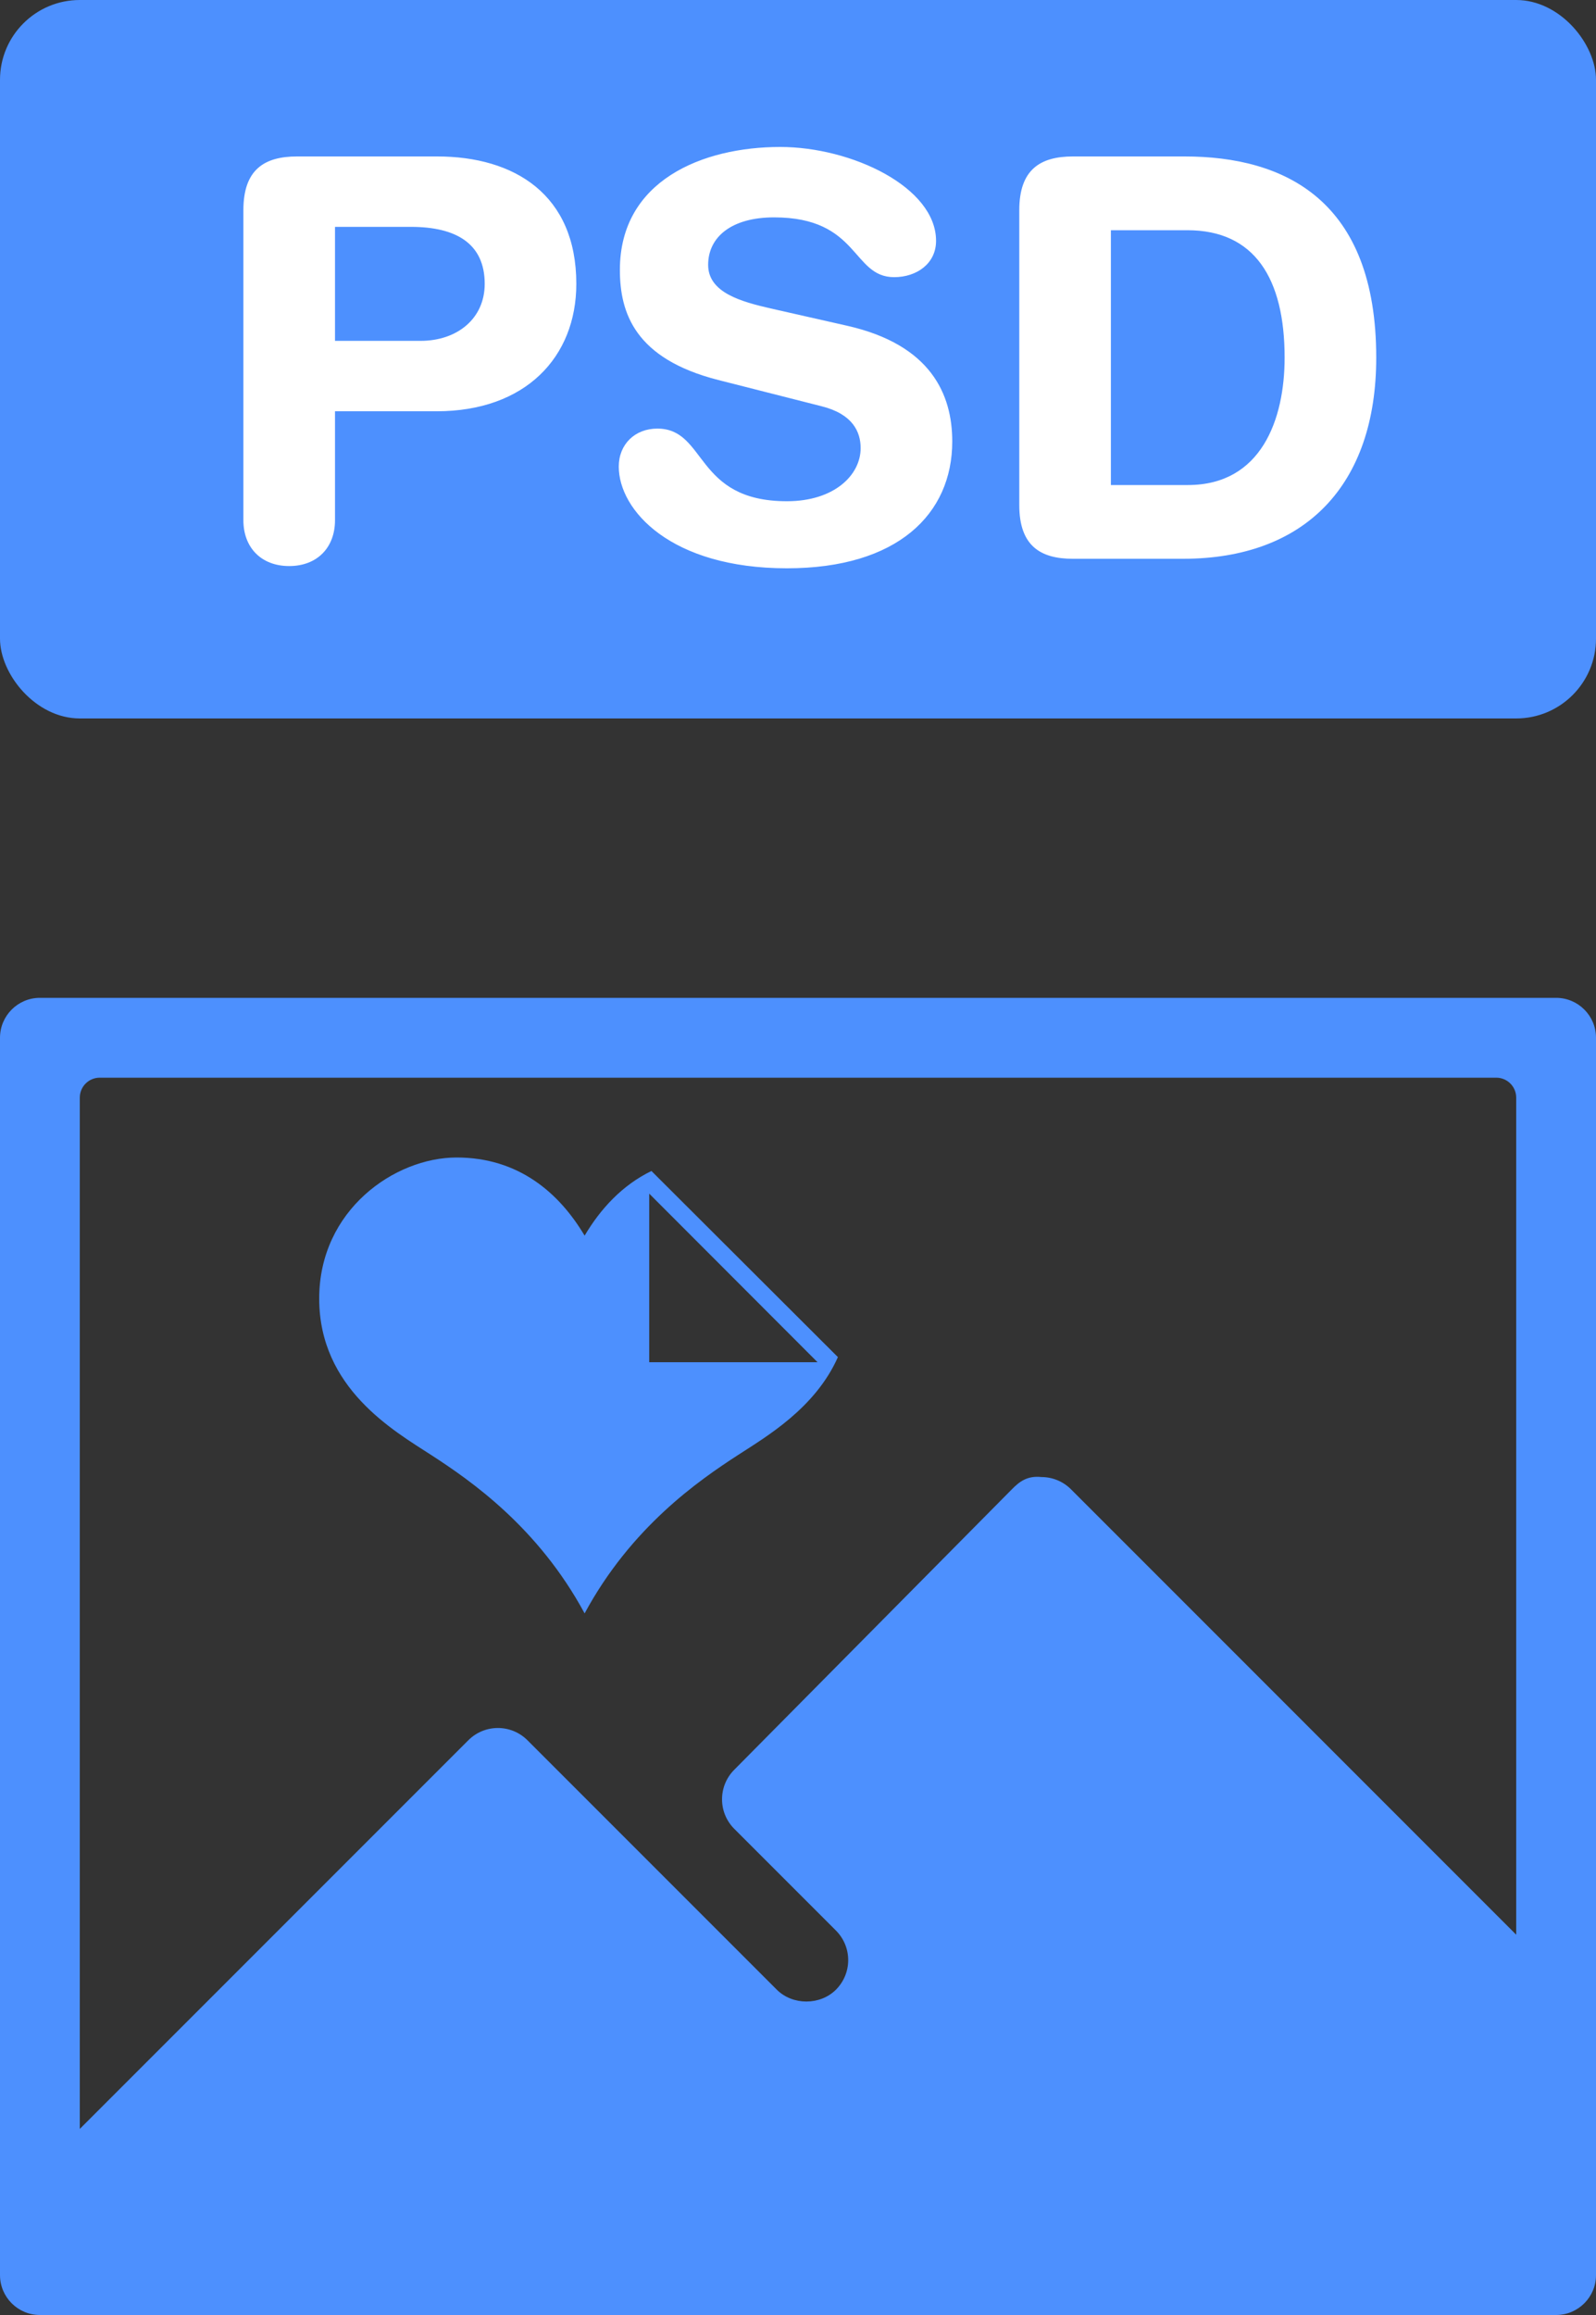 <svg xmlns="http://www.w3.org/2000/svg" width="40" height="58" viewBox="0 0 40 58">
  <rect x="0" y="0" width="40" height="58" fill="#333333" stroke="none"/>
  <g fill="none" fill-rule="evenodd">
    <rect width="40" height="18" fill="#4D90FE" rx="2"/>
    <path fill="#FFF" d="M6.1,13.034 L6.1,5.264 C6.1,4.242 6.632,3.92 7.444,3.92 L10.958,3.92 C12.89,3.92 14.444,4.872 14.444,7.112 C14.444,8.946 13.17,10.304 10.944,10.304 L8.396,10.304 L8.396,13.034 C8.396,13.72 7.948,14.182 7.248,14.182 C6.548,14.182 6.1,13.72 6.1,13.034 Z M8.396,5.684 L8.396,8.54 L10.538,8.54 C11.462,8.54 12.148,7.98 12.148,7.112 C12.148,6.104 11.434,5.684 10.3,5.684 L8.396,5.684 Z M19.316,7.728 L21.234,8.162 C23.334,8.638 23.866,9.884 23.866,11.06 C23.866,12.88 22.494,14.238 19.722,14.238 C16.81,14.238 15.508,12.782 15.508,11.69 C15.508,11.13 15.914,10.738 16.474,10.738 C17.72,10.738 17.398,12.558 19.722,12.558 C20.912,12.558 21.57,11.9 21.57,11.228 C21.57,10.822 21.374,10.374 20.59,10.178 L18,9.52 C15.914,8.988 15.536,7.84 15.536,6.762 C15.536,4.522 17.608,3.682 19.554,3.682 C21.346,3.682 23.46,4.69 23.46,6.034 C23.46,6.608 22.97,6.944 22.41,6.944 C21.346,6.944 21.542,5.446 19.4,5.446 C18.336,5.446 17.748,5.936 17.748,6.636 C17.748,7.336 18.588,7.56 19.316,7.728 Z M25.546,12.656 L25.546,5.264 C25.546,4.242 26.078,3.92 26.89,3.92 L29.69,3.92 C32.196,3.92 34.492,5.012 34.492,8.96 C34.492,12.152 32.714,14 29.648,14 L26.89,14 C26.078,14 25.546,13.678 25.546,12.656 Z M27.842,5.768 L27.842,12.152 L29.774,12.152 C31.608,12.152 32.196,10.514 32.196,8.96 C32.196,6.972 31.44,5.768 29.76,5.768 L27.842,5.768 Z"/>
    <path fill="#4D90FE" fill-rule="nonzero" d="M1,25 L39,25 C39.552,25 40,25.448 40,26 L40,57 C40,57.552 39.552,58 39,58 L1,58 C0.448,58 6.76353751e-17,57.552 0,57 L0,26 C-6.76353751e-17,25.448 0.448,25 1,25 Z M2.5,56 L37.5,56 C37.776,56 38,55.776 38,55.5 L38,27.5 C38,27.224 37.776,27 37.5,27 L2.5,27 C2.224,27 2,27.224 2,27.5 L2,55.5 C2,55.776 2.224,56 2.5,56 Z"/>
    <path fill="#4D90FE" d="M16.271,34.129 L16.271,29.905 L20.49,34.129 L16.271,34.129 Z M16.327,29.338 C15.598,29.691 15.051,30.284 14.652,30.958 C14.01,29.877 12.989,29 11.443,29 C9.896,29 8,30.314 8,32.535 C8,34.783 9.873,35.848 10.801,36.45 C11.793,37.092 13.485,38.26 14.652,40.422 C15.819,38.26 17.511,37.092 18.503,36.45 C19.2,35.997 20.431,35.283 21,34.001 L16.327,29.338 Z"/>
    <path fill="#4D90FE" fill-rule="nonzero" d="M39.723,50.195 L39.723,57.332 L2,57.332 L2,53.338 L11.738,43.6 C12.147,43.191 12.81,43.191 13.219,43.6 L19.469,49.85 C19.866,50.245 20.554,50.245 20.951,49.85 C21.148,49.651 21.258,49.388 21.258,49.109 C21.258,48.829 21.148,48.566 20.951,48.368 L18.404,45.821 C17.995,45.413 17.994,44.752 18.399,44.343 L25.356,37.317 C25.552,37.117 25.748,36.968 26.101,37.006 C26.379,37.006 26.645,37.116 26.842,37.313 L39.723,50.195 Z"/>
  </g>
</svg>
